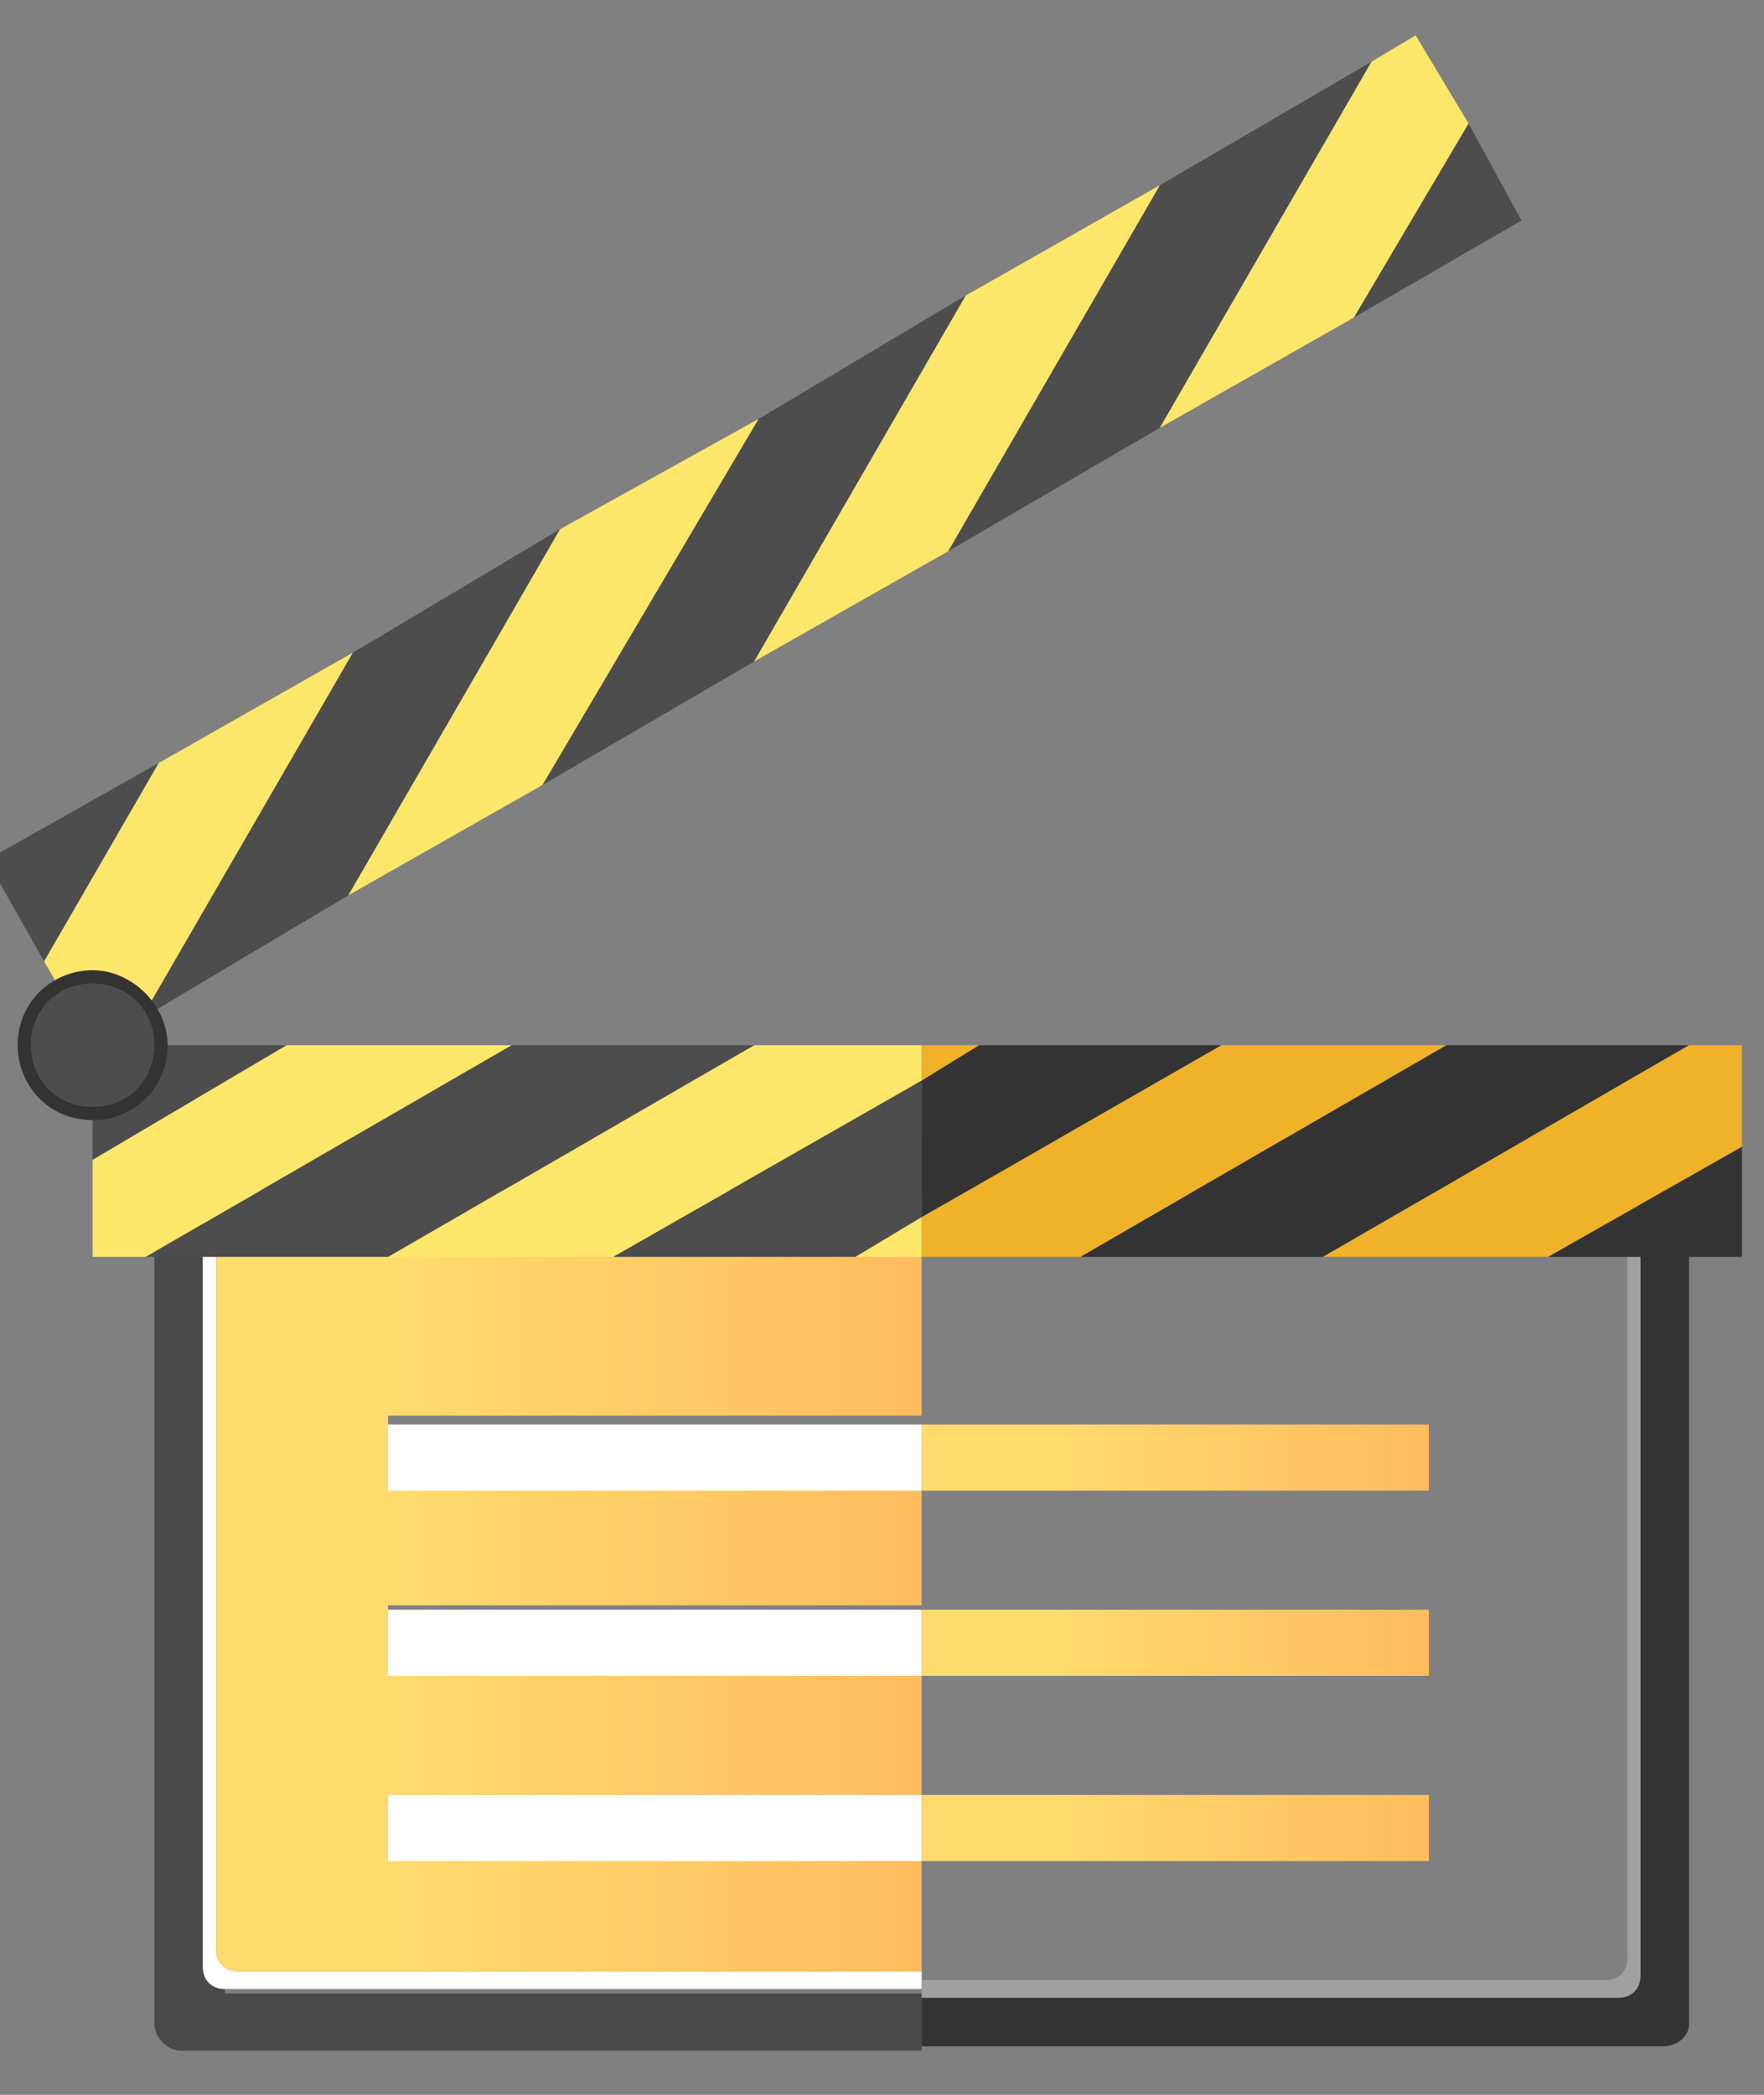 <?xml version="1.0" encoding="utf-8"?>
<!-- Generator: Adobe Illustrator 27.1.0, SVG Export Plug-In . SVG Version: 6.00 Build 0)  -->
<svg version="1.1" id="Layer_1" xmlns="http://www.w3.org/2000/svg" xmlns:xlink="http://www.w3.org/1999/xlink" x="0px" y="0px"
	 viewBox="0 0 40 47.5" style="enable-background:new 0 0 40 47.5;" xml:space="preserve">
<rect x="0" y="0" width="40" height="47.5" fill="#808080" stroke="none"/>
<style type="text/css">
	.st0{display:none;opacity:0.15;fill-rule:evenodd;clip-rule:evenodd;fill:url(#SVGID_1_);enable-background:new    ;}
	.st1{display:none;fill:url(#SVGID_00000007420105573820986910000012878629765949073026_);}
	.st2{display:none;fill:url(#SVGID_00000005257936127263524170000008841610909134885040_);}
	.st3{display:none;fill:url(#SVGID_00000088813082875433830770000009275920585786598846_);}
	.st4{display:none;fill:url(#SVGID_00000089541094881984612570000017307748455977082794_);}
	.st5{display:none;fill:url(#SVGID_00000000193264621425822790000005530962838465427078_);}
	.st6{display:none;fill:url(#SVGID_00000055674564555129387350000016885964095496905373_);}
	.st7{display:none;fill:url(#SVGID_00000110450199911995319100000002082301845508905374_);}
	.st8{display:none;fill:url(#SVGID_00000139991252994091259130000011944757133614870151_);}
	.st9{display:none;fill:url(#SVGID_00000168105842809944938440000005371353632140785055_);}
	.st10{fill:#494949;}
	.st11{fill:#FFFFFF;}
	.st12{fill:url(#SVGID_00000066516791142837752360000016110196587075043747_);}
	.st13{fill:#333333;}
	.st14{fill:#A0A0A0;}
	.st15{fill:url(#SVGID_00000161622220024440399070000012202062259608817290_);}
	.st16{fill:url(#SVGID_00000129193643703218113290000008200368223763886758_);}
	.st17{fill:url(#SVGID_00000067216418817419382980000013415113855237255814_);}
	.st18{fill:#4D4D4D;}
	.st19{fill:#FCE76B;}
	.st20{fill:#EFB229;}
</style>
<linearGradient id="SVGID_1_" gradientUnits="userSpaceOnUse" x1="7.773" y1="49.6" x2="31.308" y2="15.546" gradientTransform="matrix(1 0 0 -1 0 62.926)">
	<stop  offset="0.259" style="stop-color:#FFDB6E"/>
	<stop  offset="1" style="stop-color:#FFBC5E"/>
</linearGradient>
<path class="st0" d="M3,16.5c-1.1,0-2,0.9-2,2v25c0,1.1,0.9,2,2,2h34c1.1,0,2-0.9,2-2v-25c0-1.1-0.9-2-2-2H3z M36,24.5H4v19h32V24.5
	z"/>
<linearGradient id="SVGID_00000168807336315705293290000018188315280772809107_" gradientUnits="userSpaceOnUse" x1="6.718" y1="50.182" x2="32.284" y2="14.046" gradientTransform="matrix(1 0 0 -1 0 62.926)">
	<stop  offset="0.259" style="stop-color:#FFDB6E"/>
	<stop  offset="1" style="stop-color:#FFBC5E"/>
</linearGradient>
<path style="display:none;fill:url(#SVGID_00000168807336315705293290000018188315280772809107_);" d="M37.6,15.9H2.4
	C1.1,15.9,0,17,0,18.3v26.5c0,1.3,1.1,2.4,2.4,2.4h35.2c1.3,0,2.4-1.1,2.4-2.4V18.3C40,17,38.9,15.9,37.6,15.9z M38.4,44.8
	c0,0.5-0.4,0.8-0.8,0.8H2.4c-0.5,0-0.8-0.4-0.8-0.8V18.3c0-0.5,0.4-0.8,0.8-0.8h35.2c0.5,0,0.8,0.4,0.8,0.8V44.8z"/>
<linearGradient id="SVGID_00000173128135426488317060000014950492984484902300_" gradientUnits="userSpaceOnUse" x1="24.909" y1="43.8" x2="25.084" y2="41.1" gradientTransform="matrix(1 0 0 -1 0 62.926)">
	<stop  offset="0.259" style="stop-color:#FFDB6E"/>
	<stop  offset="1" style="stop-color:#FFBC5E"/>
</linearGradient>
<path style="display:none;fill:url(#SVGID_00000173128135426488317060000014950492984484902300_);" d="M14.9,21.3h20.2
	c0.4,0,0.8-0.3,0.8-0.8c0-0.4-0.3-0.8-0.8-0.8H14.9c-0.4,0-0.8,0.4-0.8,0.8C14.1,21,14.5,21.3,14.9,21.3z"/>
<linearGradient id="SVGID_00000022518270206998601010000008567168549775606417_" gradientUnits="userSpaceOnUse" x1="4.013" y1="43.172" x2="5.362" y2="41.682" gradientTransform="matrix(1 0 0 -1 0 62.926)">
	<stop  offset="0.259" style="stop-color:#FFDB6E"/>
	<stop  offset="1" style="stop-color:#FFBC5E"/>
</linearGradient>
<path style="display:none;fill:url(#SVGID_00000022518270206998601010000008567168549775606417_);" d="M4,20.8c0,0,0,0.1,0.1,0.1
	c0,0,0.1,0.1,0.1,0.1c0.1,0.1,0.3,0.2,0.6,0.2c0.1,0,0.1,0,0.2,0c0.1,0,0.1,0,0.1,0c0,0,0.1,0,0.1-0.1c0,0,0.1-0.1,0.1-0.1
	c0,0,0.1-0.1,0.1-0.1c0,0,0.1-0.1,0.1-0.1c0,0,0-0.1,0-0.1c0-0.1,0-0.1,0-0.2c0-0.1,0-0.1,0-0.2c0-0.1,0-0.1,0-0.1
	c0,0,0-0.1-0.1-0.1c0,0-0.1-0.1-0.1-0.1c0,0-0.1-0.1-0.1-0.1c0,0-0.1-0.1-0.1-0.1c0,0-0.1,0-0.1,0c-0.1,0-0.2,0-0.3,0
	c-0.1,0-0.1,0-0.1,0c0,0-0.1,0-0.1,0.1c0,0-0.1,0.1-0.1,0.1c0,0-0.1,0.1-0.1,0.1c0,0-0.1,0.1-0.1,0.1c0,0,0,0.1,0,0.1
	c0,0,0,0.1,0,0.2c0,0.1,0,0.1,0,0.2C4,20.7,4,20.8,4,20.8z"/>
<linearGradient id="SVGID_00000098924168425452277110000015295412199985863302_" gradientUnits="userSpaceOnUse" x1="7.138" y1="43.172" x2="8.487" y2="41.682" gradientTransform="matrix(1 0 0 -1 0 62.926)">
	<stop  offset="0.259" style="stop-color:#FFDB6E"/>
	<stop  offset="1" style="stop-color:#FFBC5E"/>
</linearGradient>
<path style="display:none;fill:url(#SVGID_00000098924168425452277110000015295412199985863302_);" d="M7.1,20.8c0,0,0,0.1,0.1,0.1
	c0,0,0.1,0.1,0.1,0.1c0.1,0.1,0.3,0.2,0.6,0.2c0.1,0,0.1,0,0.2,0c0.1,0,0.1,0,0.1,0c0,0,0.1,0,0.1-0.1c0,0,0.1-0.1,0.1-0.1
	c0,0,0.1-0.1,0.1-0.1c0,0,0.1-0.1,0.1-0.1c0,0,0-0.1,0-0.1c0-0.1,0-0.1,0-0.2c0-0.1,0-0.1,0-0.2c0-0.1,0-0.1,0-0.1
	c0,0,0-0.1-0.1-0.1c0,0-0.1-0.1-0.1-0.1c0,0-0.1-0.1-0.1-0.1c0,0-0.1-0.1-0.1-0.1c0,0-0.1,0-0.1,0c-0.1,0-0.2,0-0.3,0
	c-0.1,0-0.1,0-0.1,0c0,0-0.1,0-0.1,0.1c0,0-0.1,0.1-0.1,0.1c0,0-0.1,0.1-0.1,0.1c0,0-0.1,0.1-0.1,0.1c0,0,0,0.1,0,0.1
	c0,0,0,0.1,0,0.2c0,0.1,0,0.1,0,0.2C7.1,20.7,7.1,20.8,7.1,20.8z"/>
<linearGradient id="SVGID_00000060016272721132824200000015807788797020000643_" gradientUnits="userSpaceOnUse" x1="10.263" y1="43.172" x2="11.611" y2="41.682" gradientTransform="matrix(1 0 0 -1 0 62.926)">
	<stop  offset="0.259" style="stop-color:#FFDB6E"/>
	<stop  offset="1" style="stop-color:#FFBC5E"/>
</linearGradient>
<path style="display:none;fill:url(#SVGID_00000060016272721132824200000015807788797020000643_);" d="M10.2,20.8c0,0,0,0.1,0.1,0.1
	c0,0,0.1,0.1,0.1,0.1c0,0,0.1,0.1,0.1,0.1c0,0,0.1,0.1,0.1,0.1c0,0,0.1,0,0.1,0c0.1,0,0.1,0,0.2,0c0.1,0,0.1,0,0.2,0
	c0.1,0,0.1,0,0.1,0s0.1,0,0.1-0.1c0,0,0.1-0.1,0.1-0.1c0,0,0.1-0.1,0.1-0.1c0,0,0.1-0.1,0.1-0.1c0,0,0-0.1,0-0.1c0-0.1,0-0.1,0-0.2
	c0-0.1,0-0.1,0-0.2c0-0.1,0-0.1,0-0.1c0,0,0-0.1-0.1-0.1c0,0-0.1-0.1-0.1-0.1c0,0-0.1-0.1-0.1-0.1c0,0-0.1-0.1-0.1-0.1
	c0,0-0.1,0-0.1,0c-0.1,0-0.2,0-0.3,0c-0.1,0-0.1,0-0.1,0c0,0-0.1,0-0.1,0.1c0,0-0.1,0.1-0.1,0.1c0,0-0.1,0.1-0.1,0.1
	c0,0-0.1,0.1-0.1,0.1c0,0,0,0.1,0,0.1c0,0.1,0,0.1,0,0.2c0,0.1,0,0.1,0,0.2C10.2,20.7,10.2,20.8,10.2,20.8z"/>
<linearGradient id="SVGID_00000177466314834151586600000016122669621543100839_" gradientUnits="userSpaceOnUse" x1="15.967" y1="32.013" x2="23.73" y2="26.362" gradientTransform="matrix(1 0 0 -1 0 62.926)">
	<stop  offset="0.259" style="stop-color:#FFDB6E"/>
	<stop  offset="1" style="stop-color:#FFBC5E"/>
</linearGradient>
<path style="display:none;fill:url(#SVGID_00000177466314834151586600000016122669621543100839_);" d="M22.7,29.3
	c-0.4-0.2-0.9-0.1-1.1,0.3L17,37.4c-0.2,0.4-0.1,0.9,0.3,1.1c0.1,0.1,0.3,0.1,0.4,0.1c0.3,0,0.5-0.1,0.7-0.4l4.6-7.8
	C23.2,30,23.1,29.5,22.7,29.3z"/>
<linearGradient id="SVGID_00000070089311305786834440000001953556032961887670_" gradientUnits="userSpaceOnUse" x1="8.637" y1="31.411" x2="16.001" y2="27.907" gradientTransform="matrix(1 0 0 -1 0 62.926)">
	<stop  offset="0.259" style="stop-color:#FFDB6E"/>
	<stop  offset="1" style="stop-color:#FFBC5E"/>
</linearGradient>
<path style="display:none;fill:url(#SVGID_00000070089311305786834440000001953556032961887670_);" d="M13,31.6v-0.8
	c0-0.4,0.4-0.8,0.8-0.8h0c0.4,0,0.8-0.3,0.8-0.8c0-0.4-0.3-0.8-0.8-0.8h0c-1.3,0-2.4,1.1-2.4,2.4v0.8c0,0.3-0.1,0.6-0.3,0.8l-1,1
	c-0.1,0.1-0.2,0.3-0.2,0.6c0,0.2,0.1,0.4,0.2,0.6l1,1c0.2,0.2,0.3,0.5,0.3,0.7l0,0.8c0,1.3,1.1,2.3,2.4,2.3c0.4,0,0.8-0.4,0.8-0.8
	c0-0.4-0.3-0.8-0.8-0.8c-0.4,0-0.8-0.4-0.8-0.8l0-0.8c0-0.7-0.3-1.3-0.8-1.8l-0.5-0.5l0.4-0.4C12.7,32.9,13,32.3,13,31.6z"/>
<linearGradient id="SVGID_00000129200590598120742680000004620470807522031269_" gradientUnits="userSpaceOnUse" x1="23.712" y1="30.325" x2="31.075" y2="26.821" gradientTransform="matrix(1 0 0 -1 0 62.926)">
	<stop  offset="0.259" style="stop-color:#FFDB6E"/>
	<stop  offset="1" style="stop-color:#FFBC5E"/>
</linearGradient>
<path style="display:none;fill:url(#SVGID_00000129200590598120742680000004620470807522031269_);" d="M27,36.2V37
	c0,0.4-0.4,0.8-0.8,0.8h0c-0.4,0-0.8,0.3-0.8,0.8c0,0.4,0.3,0.8,0.8,0.8h0c1.3,0,2.4-1.1,2.4-2.4v-0.8c0-0.3,0.1-0.6,0.3-0.8l1-1
	c0.1-0.1,0.2-0.3,0.2-0.6c0-0.2-0.1-0.4-0.2-0.6l-1-1c-0.2-0.2-0.3-0.5-0.3-0.7l0-0.8c0-1.3-1.1-2.3-2.4-2.3c-0.4,0-0.8,0.3-0.8,0.8
	c0,0.4,0.3,0.8,0.8,0.8c0.4,0,0.8,0.4,0.8,0.8l0,0.8c0,0.7,0.3,1.3,0.8,1.8l0.5,0.5l-0.4,0.4C27.3,34.8,27,35.5,27,36.2z"/>
<linearGradient id="SVGID_00000043453289788349497420000007587268246426048918_" gradientUnits="userSpaceOnUse" x1="12.293" y1="43.215" x2="27.127" y2="16.078" gradientTransform="matrix(1 0 0 -1 0 62.926)">
	<stop  offset="0.259" style="stop-color:#FFDB6E"/>
	<stop  offset="1" style="stop-color:#FFBC5E"/>
</linearGradient>
<path style="display:none;fill:url(#SVGID_00000043453289788349497420000007587268246426048918_);" d="M36,23.7H4
	c-0.4,0-0.8,0.4-0.8,0.8v18.8C3.2,43.6,3.5,44,4,44h9.3c0.4,0,0.8-0.3,0.8-0.8c0-0.4-0.3-0.8-0.8-0.8H4.7V25.2h30.5v17.2H19.5
	c-0.4,0-0.8,0.4-0.8,0.8c0,0.4,0.3,0.8,0.8,0.8H36c0.4,0,0.8-0.3,0.8-0.8V24.4C36.8,24,36.5,23.7,36,23.7z"/>
<path class="st10" d="M5.1,45.1c-0.3,0-0.5-0.2-0.5-0.5v-17c0-0.3,0.2-0.5,0.5-0.5h15.8v-1.3H4.1c-0.3,0-0.6,0.3-0.6,0.6v19.5
	c0,0.3,0.3,0.6,0.6,0.6h16.8v-1.3H5.1z"/>
<path class="st11" d="M4.6,27.6v17c0,0.3,0.2,0.5,0.5,0.5h15.8v-0.4H5.4c-0.3,0-0.5-0.2-0.5-0.5V27.9c0-0.3,0.2-0.5,0.5-0.5h15.5
	v-0.4H5.1C4.9,27.1,4.6,27.3,4.6,27.6z"/>
<linearGradient id="SVGID_00000143583207372010019400000016238915466378925728_" gradientUnits="userSpaceOnUse" x1="4.917" y1="36.114" x2="20.894" y2="36.114">
	<stop  offset="0.259" style="stop-color:#FFDB6E"/>
	<stop  offset="1" style="stop-color:#FFBC5E"/>
</linearGradient>
<path style="fill:url(#SVGID_00000143583207372010019400000016238915466378925728_);" d="M8.8,42.2v-1.5h12.1v-2.8H8.8v-1.5h12.1
	v-2.8H8.8v-1.5h12.1v-4.8H5.4c-0.3,0-0.5,0.2-0.5,0.5v16.4c0,0.3,0.2,0.5,0.5,0.5h15.5v-2.6H8.8z"/>
<rect x="8.8" y="32.3" class="st11" width="12.1" height="1.5"/>
<rect x="8.8" y="36.5" class="st11" width="12.1" height="1.5"/>
<rect x="8.8" y="40.7" class="st11" width="12.1" height="1.5"/>
<path class="st13" d="M38.3,45.9V26.4c0-0.3-0.3-0.6-0.6-0.6H20.9v1.3h15.8c0.3,0,0.5,0.2,0.5,0.5v17c0,0.3-0.2,0.5-0.5,0.5H20.9
	v1.3h16.8C38,46.4,38.3,46.2,38.3,45.9z"/>
<path class="st14" d="M36.4,27.5c0.3,0,0.5,0.2,0.5,0.5v16.4c0,0.3-0.2,0.5-0.5,0.5H20.9v0.4h15.8c0.3,0,0.5-0.2,0.5-0.5v-17
	c0-0.3-0.2-0.5-0.5-0.5H20.9v0.4H36.4z"/>
<linearGradient id="SVGID_00000089548784260532662080000009069177283499947195_" gradientUnits="userSpaceOnUse" x1="20.894" y1="32.985" x2="32.349" y2="32.985">
	<stop  offset="0.259" style="stop-color:#FFDB6E"/>
	<stop  offset="1" style="stop-color:#FFBC5E"/>
</linearGradient>
<rect x="20.9" y="32.3" style="fill:url(#SVGID_00000089548784260532662080000009069177283499947195_);" width="11.5" height="1.5"/>
<linearGradient id="SVGID_00000124162010610860296840000009252384905981157034_" gradientUnits="userSpaceOnUse" x1="20.894" y1="37.207" x2="32.349" y2="37.207">
	<stop  offset="0.259" style="stop-color:#FFDB6E"/>
	<stop  offset="1" style="stop-color:#FFBC5E"/>
</linearGradient>
<rect x="20.9" y="36.5" style="fill:url(#SVGID_00000124162010610860296840000009252384905981157034_);" width="11.5" height="1.5"/>
<linearGradient id="SVGID_00000014609534705333654020000010025789812523172263_" gradientUnits="userSpaceOnUse" x1="20.894" y1="41.438" x2="32.349" y2="41.438">
	<stop  offset="0.259" style="stop-color:#FFDB6E"/>
	<stop  offset="1" style="stop-color:#FFBC5E"/>
</linearGradient>
<rect x="20.9" y="40.7" style="fill:url(#SVGID_00000014609534705333654020000010025789812523172263_);" width="11.5" height="1.5"/>
<g>
	<polygon class="st18" points="20.9,24.5 13.9,28.5 19.4,28.5 20.9,27.6 	"/>
	<polygon class="st19" points="20.9,23.7 17.1,23.7 8.8,28.5 13.9,28.5 20.9,24.5 	"/>
	<polygon class="st19" points="19.4,28.5 20.9,28.5 20.9,27.6 	"/>
	<polygon class="st13" points="20.9,27.6 27.7,23.7 22.2,23.7 20.9,24.5 	"/>
	<polygon class="st20" points="22.2,23.7 20.9,23.7 20.9,24.5 	"/>
	<polygon class="st20" points="32.8,23.7 27.7,23.7 20.9,27.6 20.9,28.5 24.5,28.5 	"/>
</g>
<g>
	<g>
		<polygon class="st18" points="11.6,23.7 3.3,28.5 8.8,28.5 17.1,23.7 		"/>
		<polygon class="st13" points="32.8,23.7 24.5,28.5 30,28.5 38.3,23.7 		"/>
		<polygon class="st18" points="2.1,23.7 2.1,26.3 6.5,23.7 		"/>
		<polygon class="st13" points="39.5,26 35.1,28.5 39.5,28.5 		"/>
		<polygon class="st19" points="6.5,23.7 2.1,26.3 2.1,28.5 3.3,28.5 11.6,23.7 		"/>
		<polygon class="st20" points="39.5,23.7 38.3,23.7 30,28.5 35.1,28.5 39.5,26 		"/>
	</g>
	<g>
		<polygon class="st18" points="17.2,9.5 12.3,17.8 17.1,15 21.9,6.7 		"/>
		<polygon class="st18" points="8,14.8 3.2,23.1 7.9,20.3 12.7,12 		"/>
		<polygon class="st18" points="26.3,4.2 21.5,12.5 26.3,9.7 31.1,1.4 		"/>
		<polygon class="st18" points="-0.3,19.5 1,21.8 3.6,17.3 		"/>
		<polygon class="st18" points="33.3,2.8 30.7,7.2 34.5,5 		"/>
		<polygon class="st19" points="3.6,17.3 1,21.8 2.1,23.7 3.2,23.1 8,14.8 		"/>
		<polygon class="st19" points="12.7,12 7.9,20.3 12.3,17.8 17.2,9.5 		"/>
		<polygon class="st19" points="21.9,6.7 17.1,15 21.5,12.5 26.3,4.2 		"/>
		<polygon class="st19" points="32.1,0.8 31.1,1.4 26.3,9.7 30.7,7.2 33.3,2.8 		"/>
	</g>
	<path class="st13" d="M3.8,23.7c0,1-0.8,1.7-1.7,1.7c-1,0-1.7-0.8-1.7-1.7c0-1,0.8-1.7,1.7-1.7C3,22,3.8,22.8,3.8,23.7z"/>
	<path class="st18" d="M3.5,23.7c0,0.8-0.6,1.4-1.4,1.4s-1.4-0.6-1.4-1.4c0-0.8,0.6-1.4,1.4-1.4S3.5,22.9,3.5,23.7z"/>
</g>
</svg>
